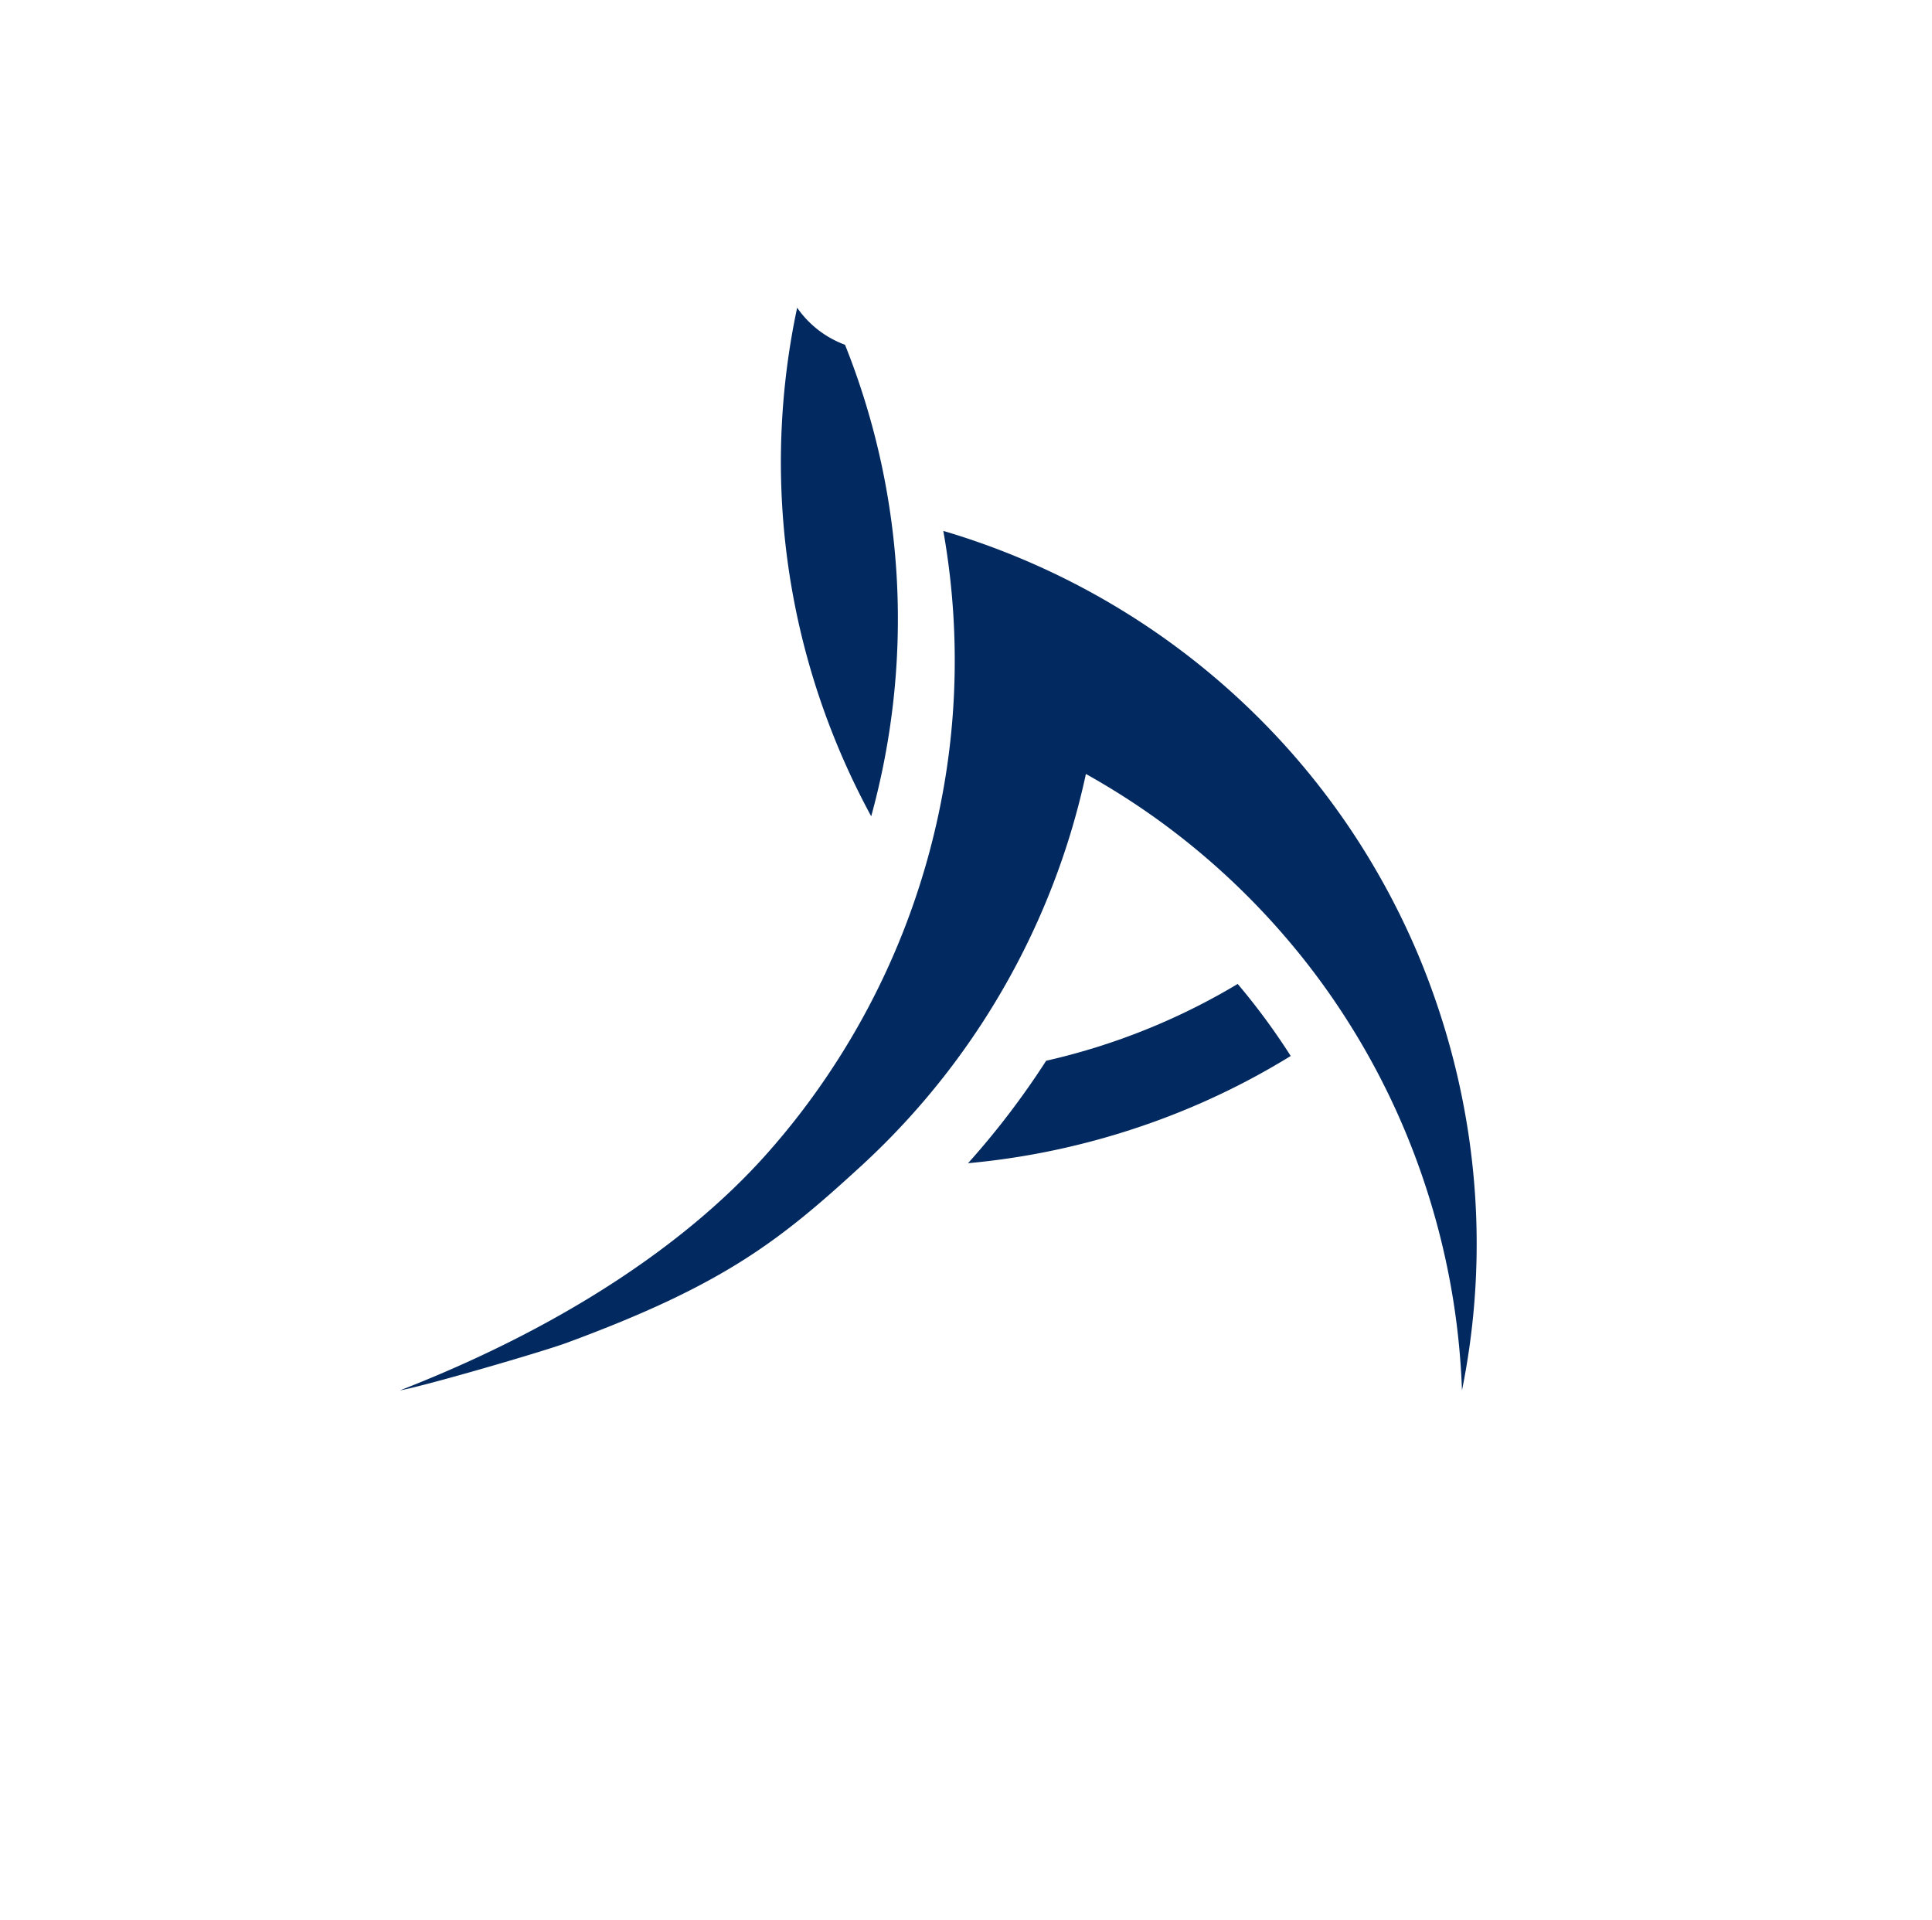 <svg width="314" height="312" fill="none" xmlns="http://www.w3.org/2000/svg"><g filter="url(#filter0_ddd_1_12)"><circle cx="157" cy="156" r="150" fill="#fff"/><path d="M209.776 171.59c-9.191 5.662-19.3 10.164-30.188 13.267a121.115 121.115 0 01-22.256 4.158 131.652 131.652 0 0012.695-16.649c1.876-.424 3.741-.9 5.59-1.429a106.186 106.186 0 0025.54-11.051 108.93 108.93 0 018.619 11.704zM137.338 56.023c10.072 25.206 11.022 52.035 4.254 76.622a126.674 126.674 0 01-3.097-6.108C126.773 101.715 124.26 74.924 129.557 50a16.306 16.306 0 007.778 6.023" fill="#032A60"/><path d="M237.608 225.929a119.387 119.387 0 00-4.529-28.663c-3.286-11.528-8.159-22.174-14.314-31.766a116.699 116.699 0 00-8.547-11.691 119.61 119.61 0 00-22.923-21.236 120.228 120.228 0 00-10.807-6.805 121.966 121.966 0 01-2.875 10.865 121.438 121.438 0 01-20.106 38.173 121.1 121.1 0 01-13.426 14.549c-13.4 12.307-22.437 19.429-47.973 28.847-3.954 1.46-23.045 7.013-27.108 7.731 27.894-10.858 47.496-24.802 59.596-38.415a119.608 119.608 0 0010.143-13.127 121.02 121.02 0 0018.748-47.068c.62-3.644 1.07-7.314 1.347-11a120.11 120.11 0 00-1.524-30.055 121.422 121.422 0 0137.867 18.853c13.062 9.677 24.243 22.018 32.61 36.534a120.427 120.427 0 016.809 13.729 124.1 124.1 0 014.746 13.58c5.478 19.207 5.978 38.656 2.266 56.969" fill="#032A60"/></g><defs><filter id="filter0_ddd_1_12" x="0" y="0" width="314" height="312" filterUnits="userSpaceOnUse" color-interpolation-filters="sRGB"><feFlood flood-opacity="0" result="BackgroundImageFix"/><feColorMatrix in="SourceAlpha" values="0 0 0 0 0 0 0 0 0 0 0 0 0 0 0 0 0 0 127 0" result="hardAlpha"/><feOffset dx="-3" dy="-2"/><feGaussianBlur stdDeviation="2"/><feComposite in2="hardAlpha" operator="out"/><feColorMatrix values="0 0 0 0 0 0 0 0 0 0 0 0 0 0 0 0 0 0 0.06 0"/><feBlend in2="BackgroundImageFix" result="effect1_dropShadow_1_12"/><feColorMatrix in="SourceAlpha" values="0 0 0 0 0 0 0 0 0 0 0 0 0 0 0 0 0 0 127 0" result="hardAlpha"/><feOffset dx="3" dy="2"/><feGaussianBlur stdDeviation="2"/><feComposite in2="hardAlpha" operator="out"/><feColorMatrix values="0 0 0 0 0 0 0 0 0 0 0 0 0 0 0 0 0 0 0.06 0"/><feBlend in2="effect1_dropShadow_1_12" result="effect2_dropShadow_1_12"/><feColorMatrix in="SourceAlpha" values="0 0 0 0 0 0 0 0 0 0 0 0 0 0 0 0 0 0 127 0" result="hardAlpha"/><feOffset/><feGaussianBlur stdDeviation="3"/><feComposite in2="hardAlpha" operator="out"/><feColorMatrix values="0 0 0 0 0 0 0 0 0 0 0 0 0 0 0 0 0 0 0.08 0"/><feBlend in2="effect2_dropShadow_1_12" result="effect3_dropShadow_1_12"/><feBlend in="SourceGraphic" in2="effect3_dropShadow_1_12" result="shape"/></filter></defs></svg>